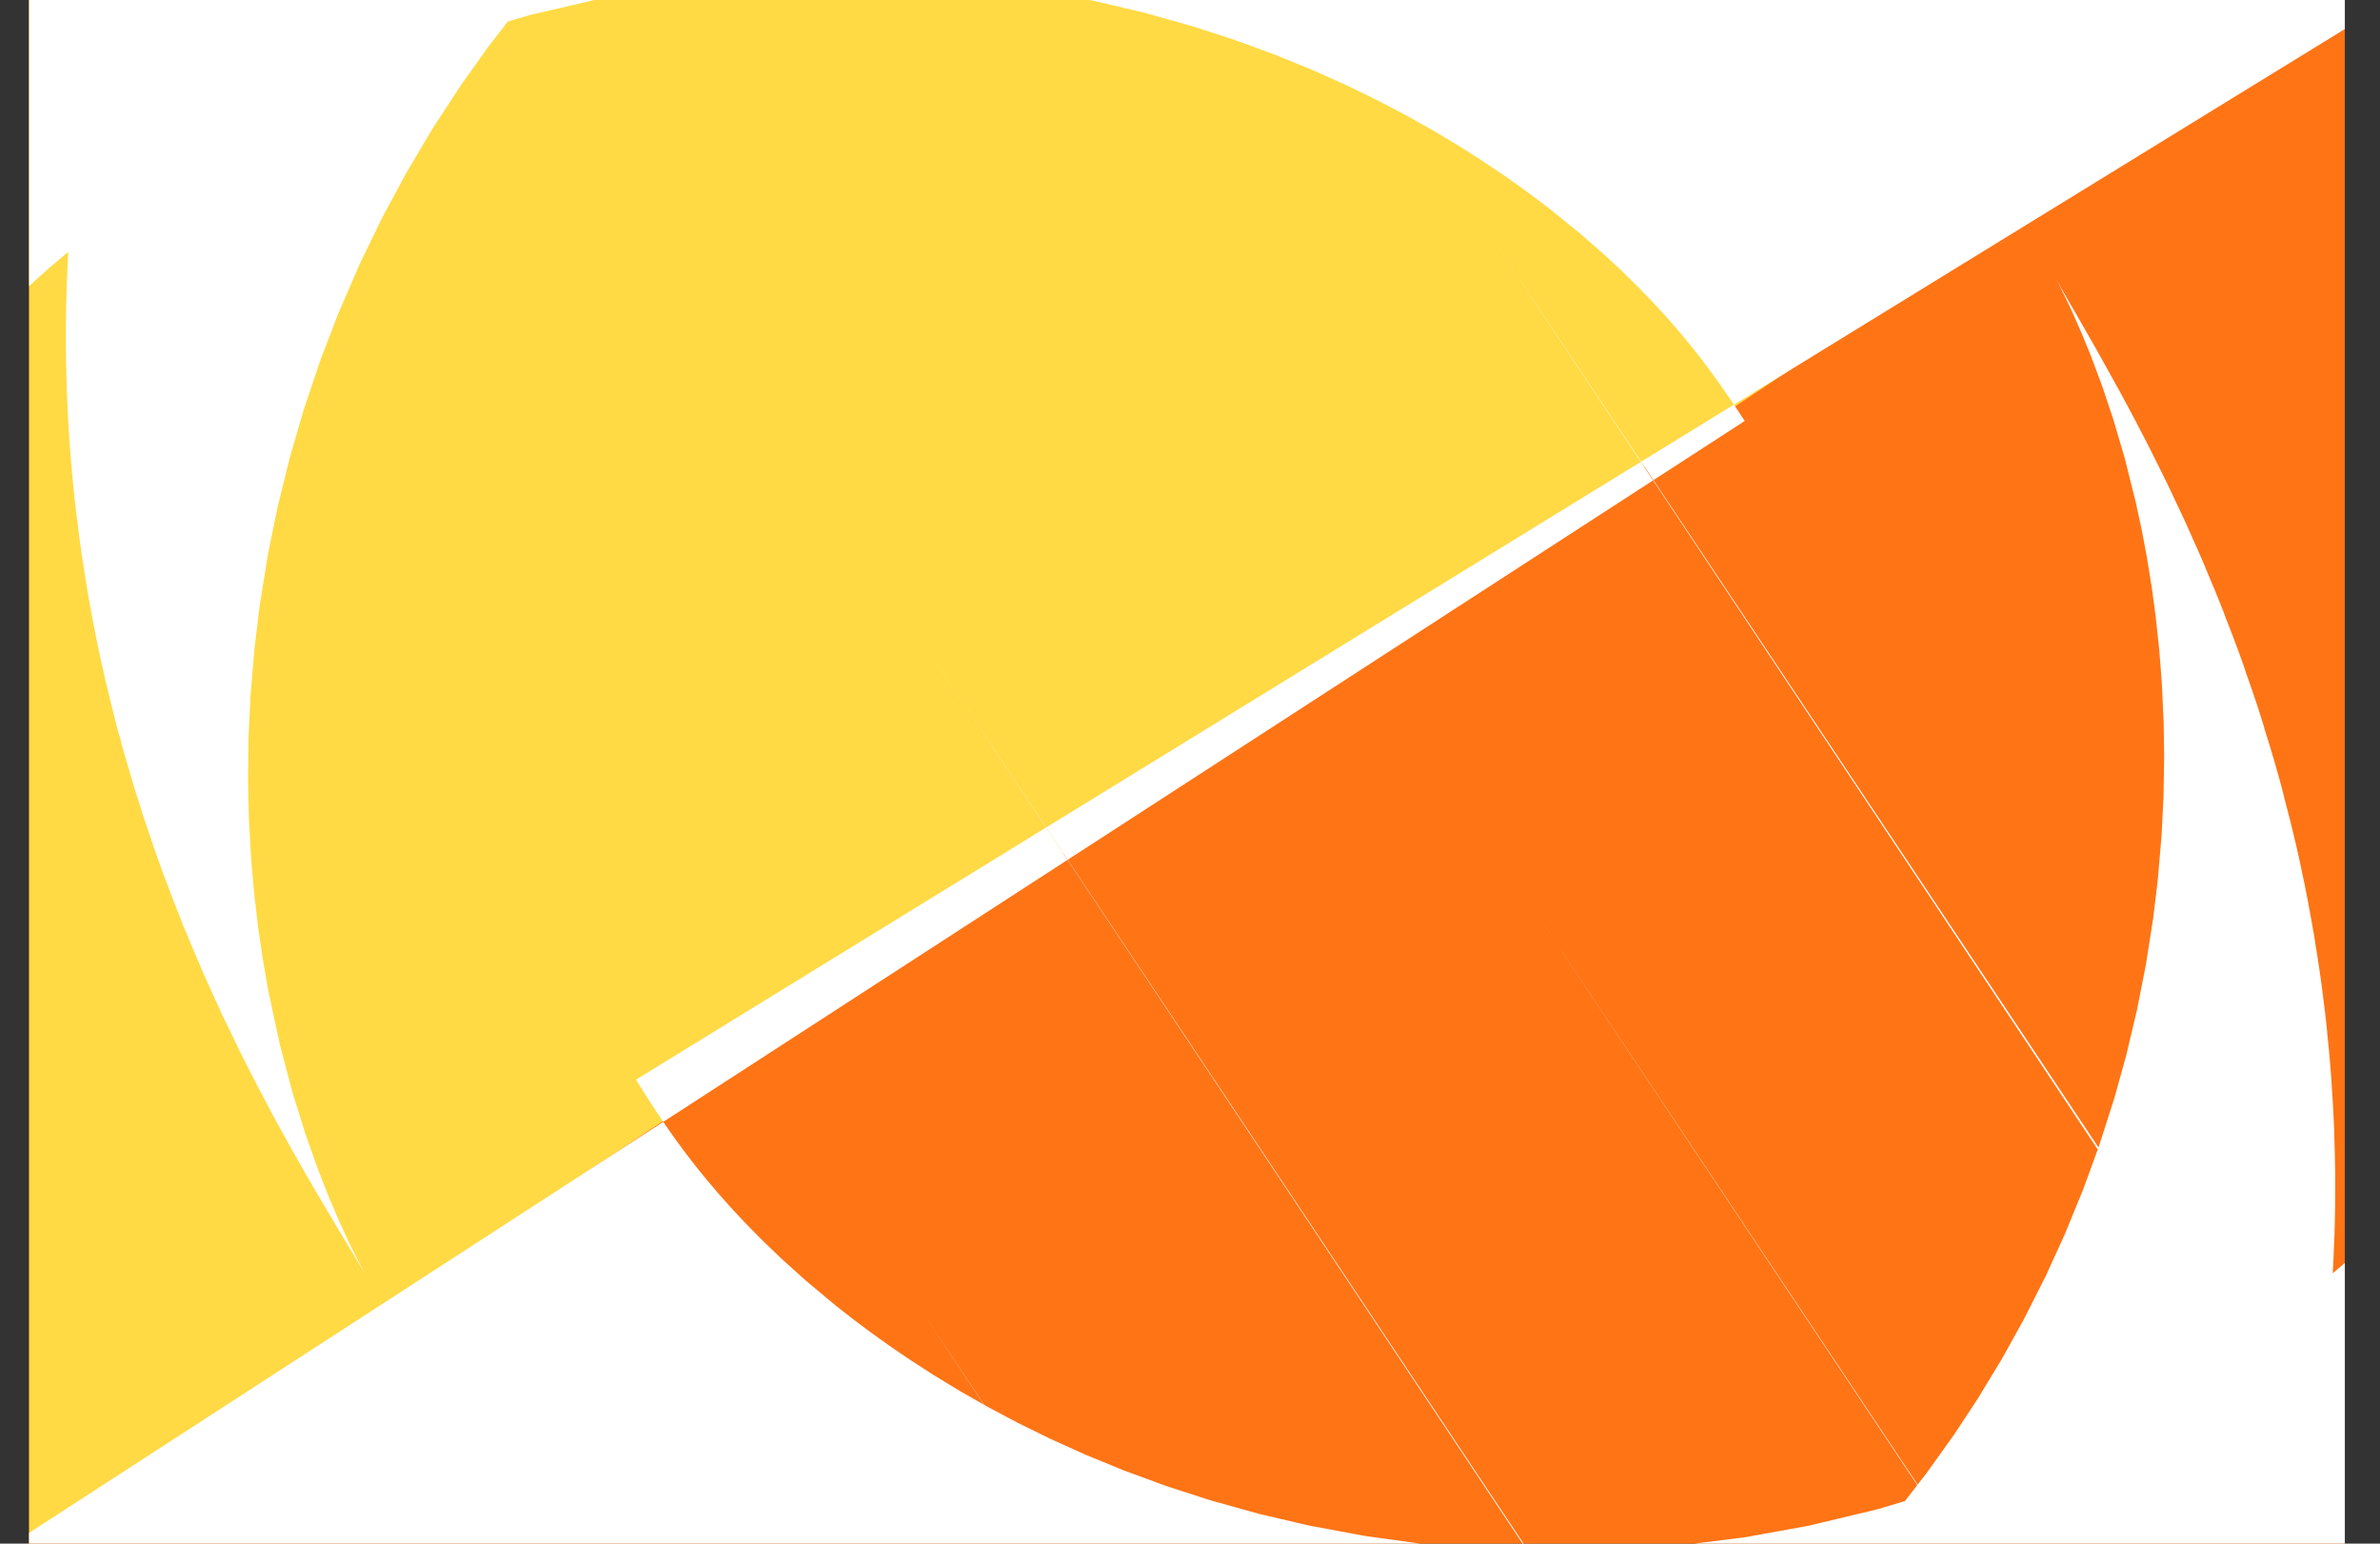 <svg width="37" height="24" viewBox="0 0 37 24" fill="none" xmlns="http://www.w3.org/2000/svg">
<rect x="0" y="0" width="37" height="24" fill="#333333" stroke="none"/>
<g clip-path="url(#clip0_15_247)">
<path d="M0.453 0H36.453V24H0.453V0Z" fill="#FF7415"/>
<path d="M36.453 0H0.453V24" fill="#FFDA44"/>
<path d="M9.502 17.967C9.502 17.967 11.963 21.764 14.234 20.245C18.235 17.58 9.389 12.608 14.03 9.514C18.129 6.786 19.416 16.792 23.705 13.93C27.853 11.167 19.156 6.097 23.058 3.495C25.407 1.934 27.776 5.787 27.776 5.787" stroke="white" stroke-width="42" stroke-miterlimit="10"/>
</g>
<defs>
<clipPath id="clip0_15_247">
<rect width="36" height="24" fill="white" transform="translate(0.453)"/>
</clipPath>
</defs>
</svg>
